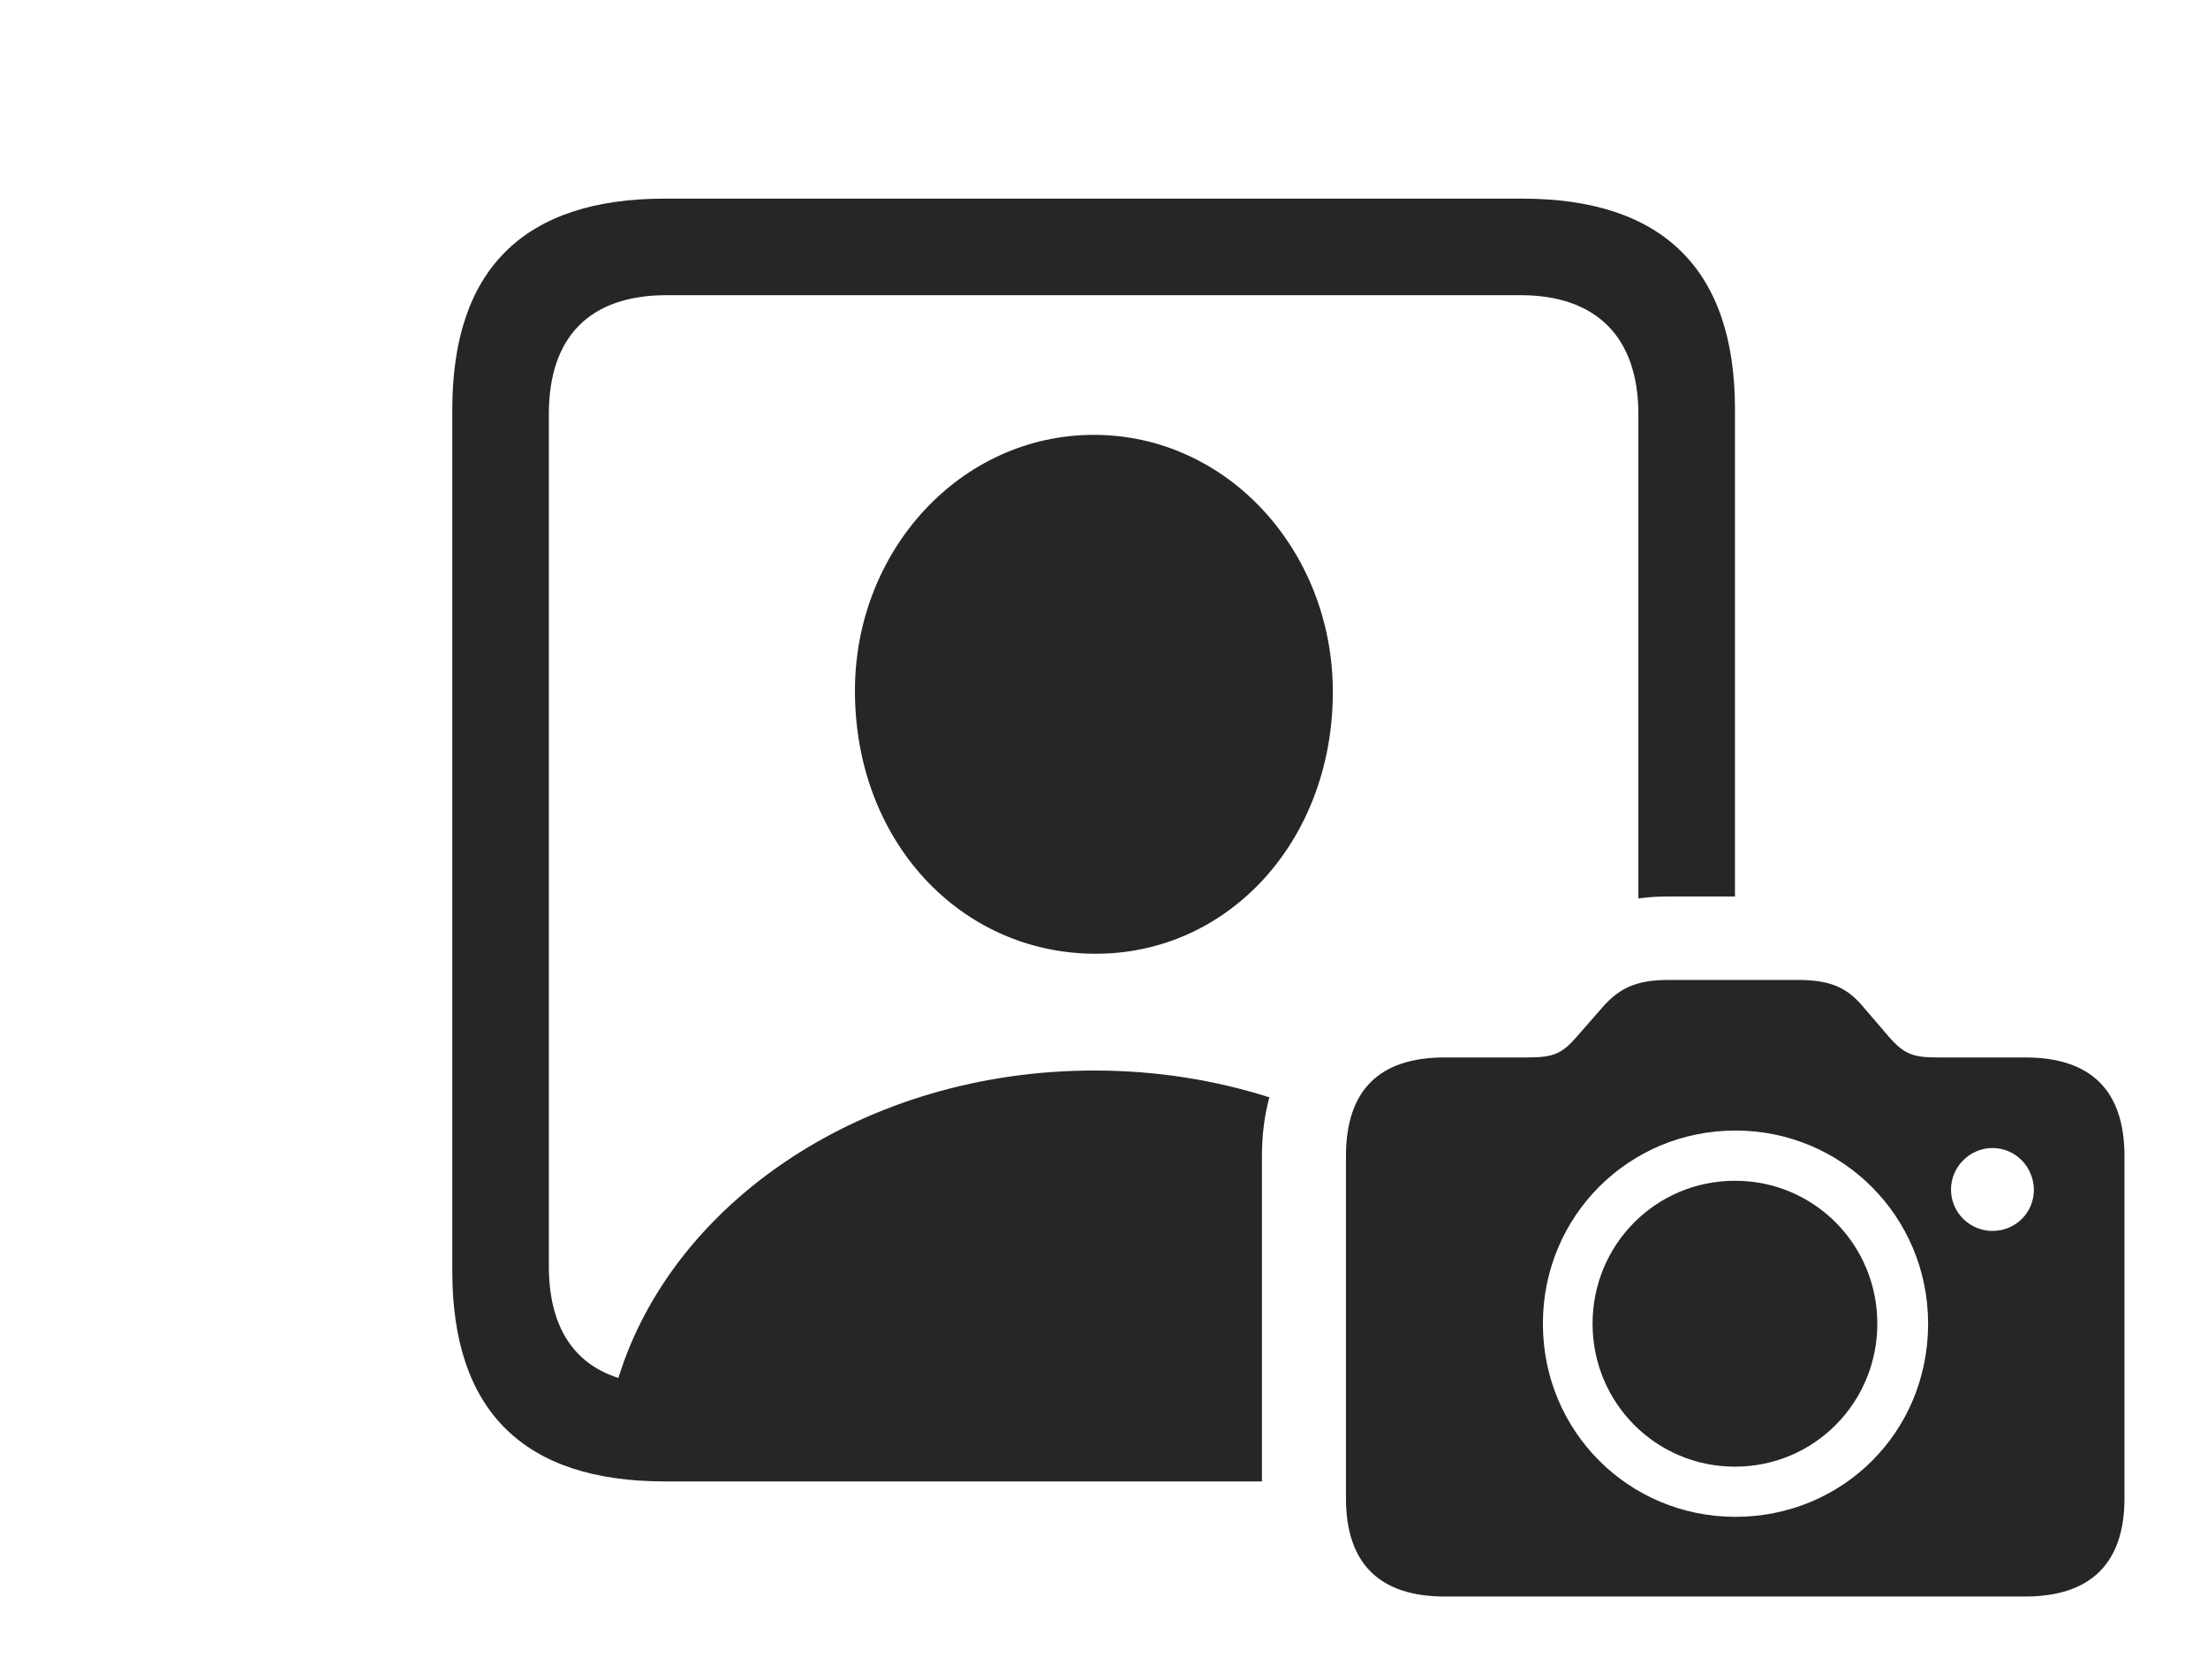 <?xml version="1.0" encoding="UTF-8"?>
<!--Generator: Apple Native CoreSVG 326-->
<!DOCTYPE svg
PUBLIC "-//W3C//DTD SVG 1.1//EN"
       "http://www.w3.org/Graphics/SVG/1.1/DTD/svg11.dtd">
<svg version="1.1" xmlns="http://www.w3.org/2000/svg" xmlns:xlink="http://www.w3.org/1999/xlink" viewBox="0 0 39.522 30.068">
 <g>
  <rect height="30.068" opacity="0" width="39.522" x="0" y="0"/>
  <path d="M31.055 7.324L31.055 16.045L29.863 16.045C29.673 16.045 29.494 16.057 29.326 16.08L29.326 7.412C29.326 6.016 28.555 5.283 27.217 5.283L11.934 5.283C10.566 5.283 9.824 6.016 9.824 7.412L9.824 22.656C9.824 23.729 10.256 24.404 11.069 24.662C12.043 21.51 15.474 19.16 19.59 19.16C20.694 19.16 21.749 19.33 22.721 19.64C22.633 19.962 22.588 20.314 22.588 20.693L22.588 26.514L11.895 26.514C9.375 26.514 8.096 25.254 8.096 22.754L8.096 7.324C8.096 4.824 9.375 3.555 11.895 3.555L27.246 3.555C29.775 3.555 31.055 4.834 31.055 7.324ZM23.857 12.383C23.857 15.059 21.973 17.09 19.58 17.07C17.188 17.051 15.312 15.059 15.303 12.383C15.293 9.863 17.188 7.783 19.58 7.783C21.973 7.783 23.857 9.863 23.857 12.383Z" fill="black" fill-opacity="0.85"/>
  <path d="M25.859 28.574L36.25 28.574C37.422 28.574 38.027 27.979 38.027 26.816L38.027 20.693C38.027 19.512 37.422 18.926 36.25 18.926L34.697 18.926C34.248 18.926 34.092 18.877 33.809 18.555L33.34 18.008C33.057 17.676 32.764 17.539 32.178 17.539L29.863 17.539C29.287 17.539 28.994 17.686 28.701 18.008L28.223 18.555C27.959 18.857 27.812 18.926 27.344 18.926L25.859 18.926C24.688 18.926 24.092 19.512 24.092 20.693L24.092 26.816C24.092 27.979 24.688 28.574 25.859 28.574ZM31.064 27.148C29.15 27.148 27.617 25.615 27.617 23.691C27.617 21.768 29.15 20.234 31.064 20.234C32.969 20.234 34.512 21.768 34.512 23.691C34.512 25.645 32.969 27.148 31.064 27.148ZM31.055 26.25C32.471 26.25 33.603 25.107 33.603 23.691C33.603 22.275 32.471 21.133 31.055 21.133C29.639 21.133 28.506 22.275 28.506 23.691C28.506 25.107 29.639 26.25 31.055 26.25ZM35.664 22.031C35.264 22.031 34.922 21.709 34.922 21.289C34.922 20.879 35.264 20.547 35.664 20.547C36.074 20.547 36.397 20.879 36.406 21.289C36.406 21.709 36.074 22.031 35.664 22.031Z" fill="black" fill-opacity="0.85"/>
 </g>
</svg>
